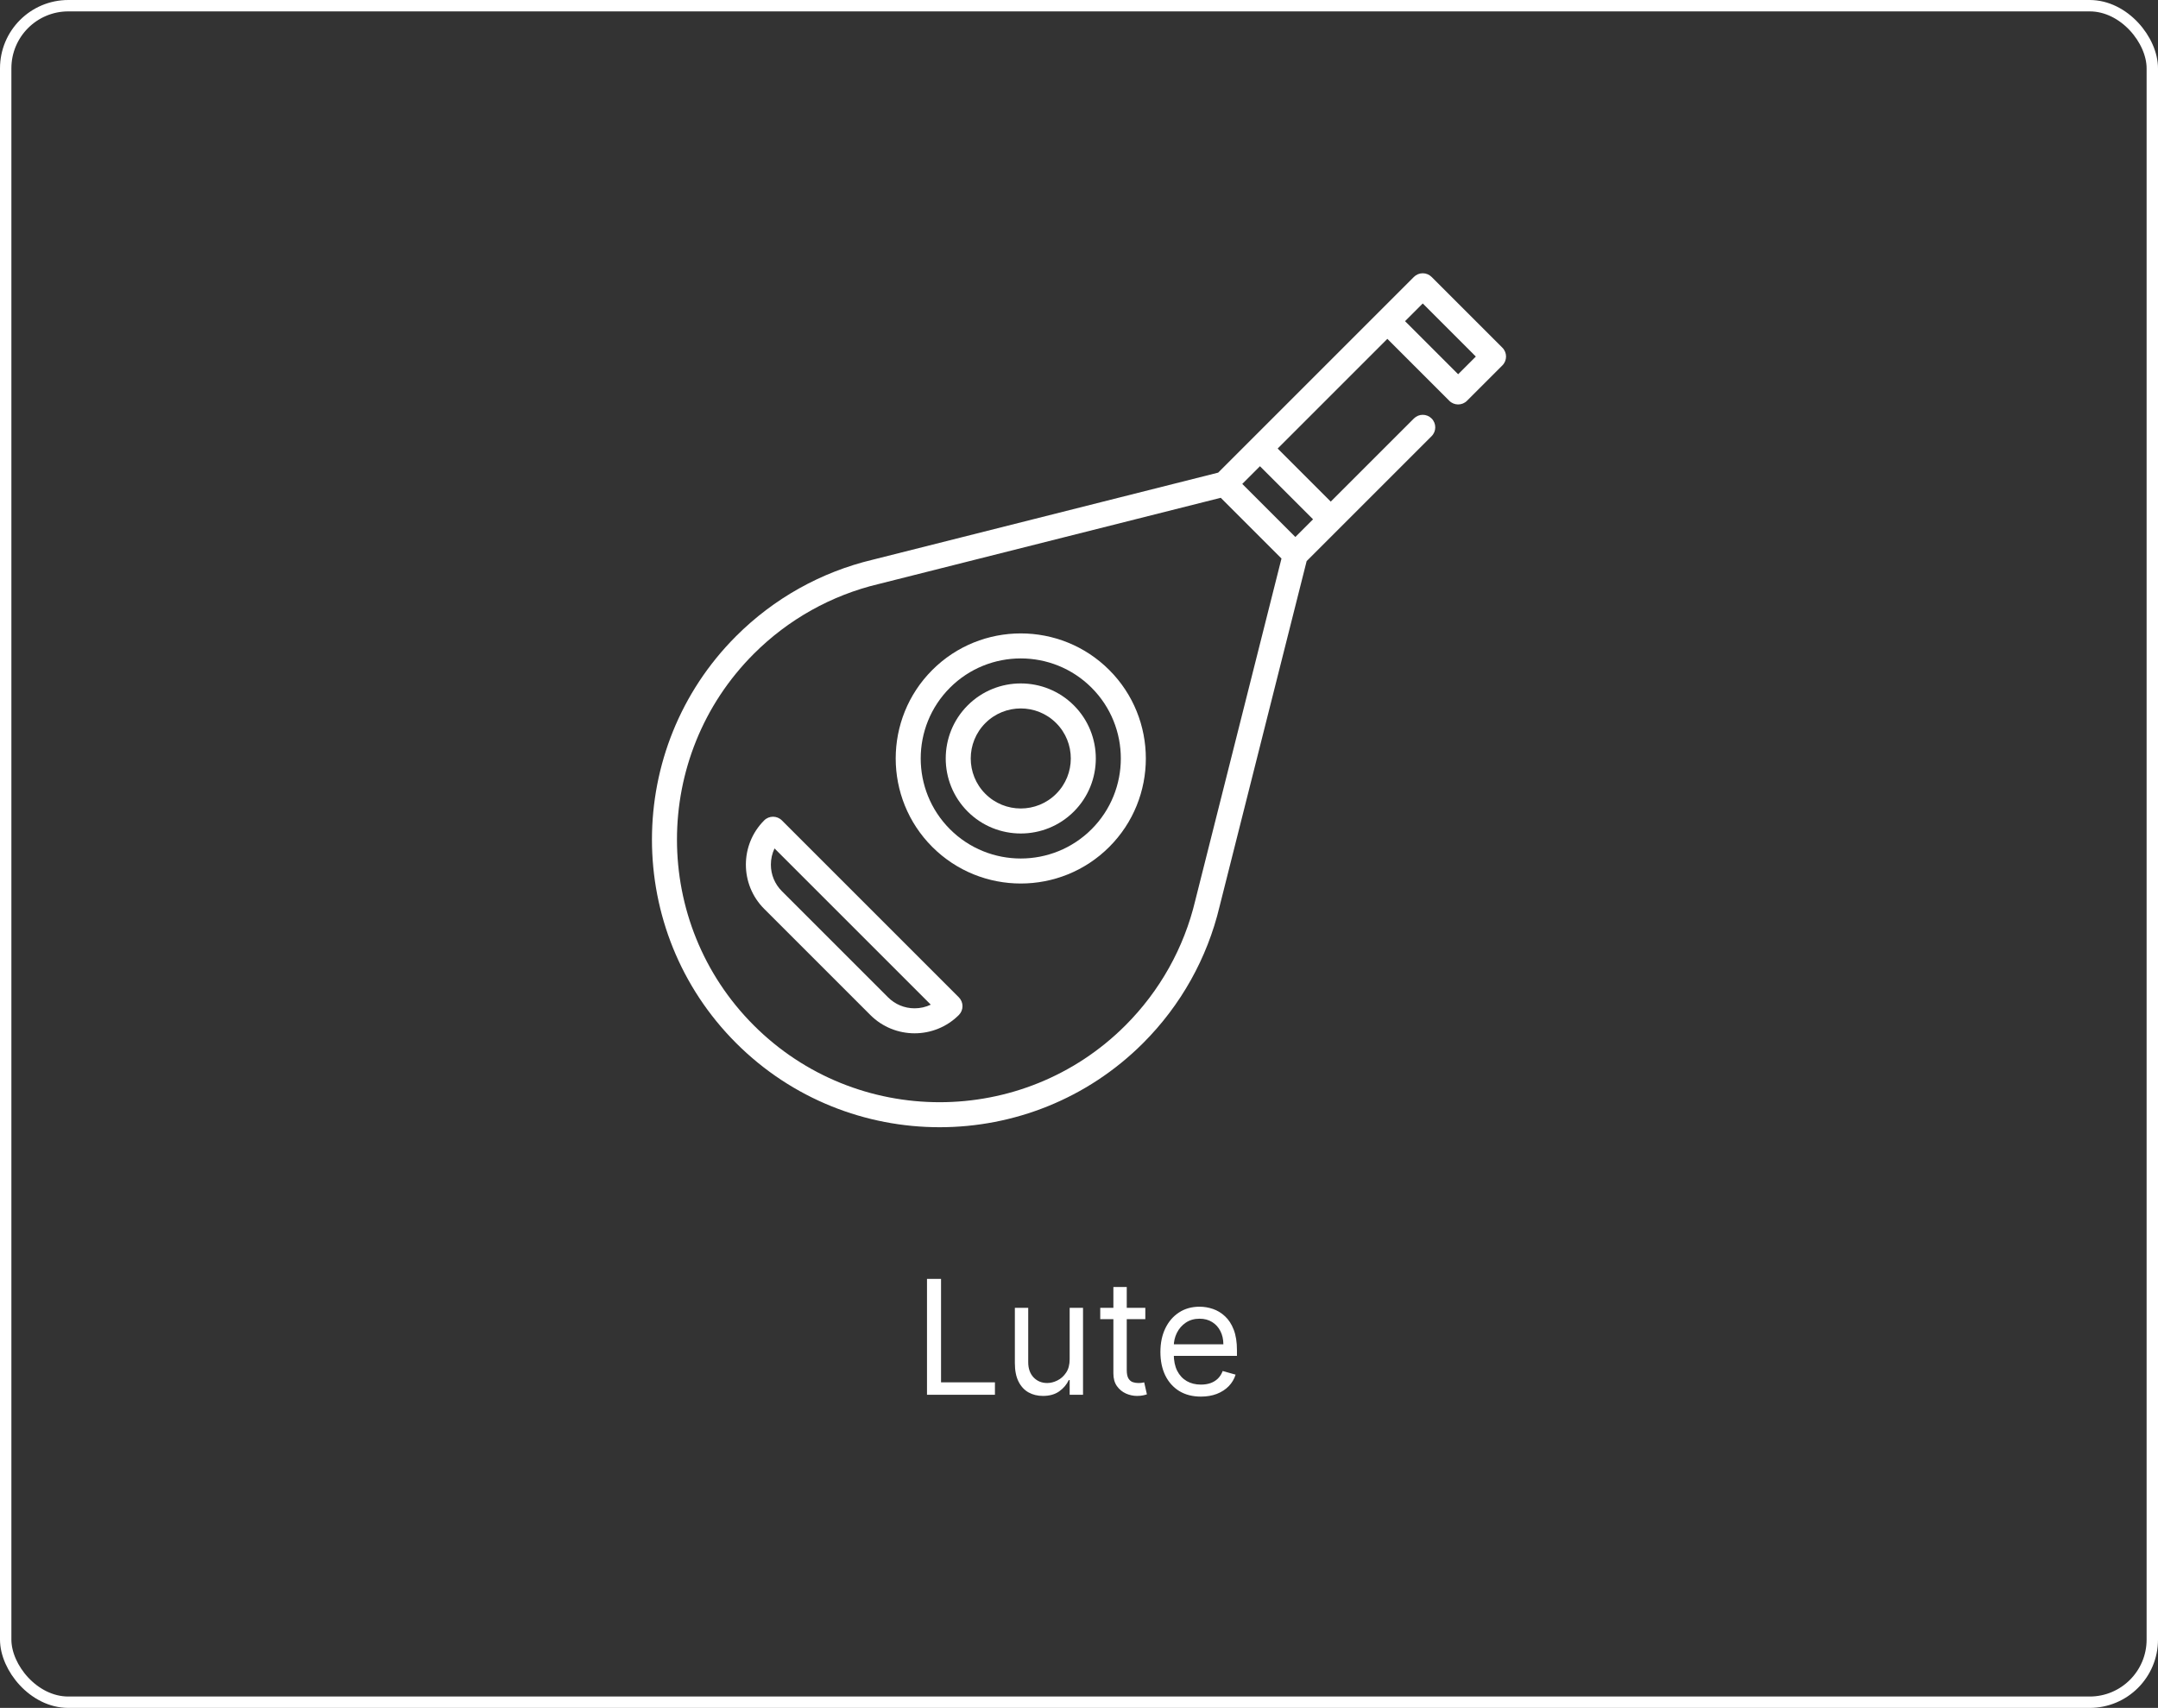 <svg width="379" height="300" viewBox="0 0 379 300" fill="none" xmlns="http://www.w3.org/2000/svg">
<rect x="0" y="0" width="379" height="300" fill="#333333" stroke="none"/>
<rect x="1" y="1" width="377" height="298" rx="11" stroke="white" stroke-width="2"/>
<g clip-path="url(#clip0_91_741)">
<path d="M137.317 144.104C136.459 143.246 135.067 143.246 134.209 144.104C129.925 148.388 129.925 155.359 134.209 159.644L152.857 178.291C154.999 180.433 157.813 181.504 160.627 181.504C163.441 181.504 166.254 180.433 168.397 178.291C168.809 177.879 169.04 177.32 169.04 176.737C169.04 176.154 168.809 175.595 168.397 175.183L137.317 144.104ZM160.626 177.114C158.865 177.114 157.21 176.428 155.965 175.183L137.317 156.536C136.072 155.29 135.386 153.635 135.386 151.874C135.386 150.873 135.607 149.906 136.027 149.03L163.47 176.473C162.593 176.893 161.627 177.114 160.626 177.114Z" fill="white"/>
<path d="M263.857 61.075L251.425 48.644C251.013 48.232 250.454 48 249.871 48C249.288 48 248.729 48.231 248.316 48.644L213.941 83.02L153.288 98.31C144.209 100.468 135.908 105.111 129.28 111.738C109.573 131.446 109.573 163.512 129.28 183.22C139.134 193.074 152.078 198 165.021 198C177.965 198 190.908 193.074 200.762 183.22C207.389 176.593 212.032 168.292 214.19 159.214L229.481 98.559L251.425 76.615C252.283 75.757 252.283 74.365 251.425 73.508C250.567 72.649 249.176 72.649 248.317 73.508L233.714 88.11L224.391 78.787L243.655 59.521L254.533 70.399C255.391 71.257 256.783 71.257 257.641 70.399L263.857 64.183C264.715 63.325 264.715 61.934 263.857 61.075ZM209.924 158.153C209.922 158.163 209.919 158.173 209.917 158.183C207.949 166.475 203.709 174.057 197.654 180.112C179.661 198.106 150.382 198.105 132.389 180.112C114.395 162.118 114.395 132.84 132.389 114.846C138.443 108.792 146.026 104.551 154.318 102.583C154.328 102.581 154.338 102.578 154.348 102.576L214.395 87.438L225.062 98.106L209.924 158.153ZM230.606 91.218L227.498 94.325L218.175 85.002L221.282 81.894L230.606 91.218ZM256.087 65.737L246.763 56.414L249.871 53.306L259.194 62.63L256.087 65.737Z" fill="white"/>
<path d="M169.95 123.903C164.809 129.044 164.809 137.409 169.95 142.55C172.521 145.121 175.897 146.406 179.274 146.406C182.65 146.406 186.027 145.121 188.597 142.55C193.738 137.409 193.738 129.044 188.597 123.903C183.456 118.762 175.091 118.762 169.95 123.903ZM185.489 139.442C182.063 142.87 176.485 142.87 173.058 139.442C169.63 136.015 169.63 130.438 173.058 127.011C174.771 125.297 177.022 124.44 179.274 124.44C181.525 124.44 183.776 125.297 185.489 127.011C188.917 130.438 188.917 136.015 185.489 139.442Z" fill="white"/>
<path d="M163.734 117.687C155.166 126.256 155.166 140.198 163.734 148.766C168.019 153.05 173.646 155.193 179.274 155.193C184.901 155.193 190.529 153.05 194.813 148.766C203.381 140.198 203.381 126.256 194.813 117.687C186.244 109.119 172.303 109.119 163.734 117.687ZM191.705 145.658C184.851 152.513 173.697 152.513 166.842 145.658C159.987 138.803 159.987 127.65 166.842 120.795C170.269 117.368 174.772 115.654 179.274 115.654C183.776 115.654 188.278 117.368 191.705 120.795C198.56 127.65 198.56 138.803 191.705 145.658Z" fill="white"/>
</g>
<path d="M162.804 245V224.636H165.27V242.812H174.736V245H162.804ZM187.861 238.756V229.727H190.207V245H187.861V242.415H187.702C187.344 243.19 186.787 243.85 186.031 244.393C185.275 244.93 184.321 245.199 183.167 245.199C182.213 245.199 181.364 244.99 180.622 244.572C179.88 244.148 179.296 243.512 178.872 242.663C178.448 241.808 178.236 240.731 178.236 239.432V229.727H180.582V239.273C180.582 240.386 180.894 241.275 181.517 241.938C182.147 242.6 182.949 242.932 183.923 242.932C184.506 242.932 185.1 242.783 185.703 242.484C186.313 242.186 186.823 241.729 187.234 241.112C187.652 240.496 187.861 239.71 187.861 238.756ZM201.147 229.727V231.716H193.232V229.727H201.147ZM195.539 226.068H197.886V240.625C197.886 241.288 197.982 241.785 198.174 242.116C198.373 242.441 198.625 242.66 198.93 242.773C199.241 242.879 199.57 242.932 199.914 242.932C200.173 242.932 200.385 242.919 200.551 242.892C200.716 242.859 200.849 242.832 200.948 242.812L201.426 244.92C201.267 244.98 201.044 245.04 200.759 245.099C200.474 245.166 200.113 245.199 199.676 245.199C199.013 245.199 198.363 245.056 197.727 244.771C197.097 244.486 196.573 244.052 196.156 243.469C195.745 242.885 195.539 242.15 195.539 241.261V226.068ZM210.916 245.318C209.445 245.318 208.175 244.993 207.108 244.344C206.048 243.688 205.229 242.773 204.652 241.599C204.082 240.42 203.797 239.047 203.797 237.483C203.797 235.919 204.082 234.54 204.652 233.347C205.229 232.147 206.031 231.212 207.058 230.543C208.093 229.866 209.299 229.528 210.678 229.528C211.473 229.528 212.259 229.661 213.034 229.926C213.81 230.191 214.516 230.622 215.152 231.219C215.789 231.809 216.296 232.591 216.673 233.565C217.051 234.54 217.24 235.74 217.24 237.165V238.159H205.468V236.131H214.854C214.854 235.269 214.682 234.5 214.337 233.824C213.999 233.148 213.515 232.614 212.885 232.223C212.262 231.832 211.526 231.636 210.678 231.636C209.743 231.636 208.934 231.868 208.252 232.332C207.575 232.79 207.055 233.386 206.691 234.122C206.326 234.858 206.144 235.647 206.144 236.489V237.841C206.144 238.994 206.343 239.972 206.74 240.774C207.145 241.57 207.705 242.176 208.421 242.594C209.137 243.005 209.968 243.21 210.916 243.21C211.533 243.21 212.09 243.124 212.587 242.952C213.091 242.773 213.525 242.508 213.889 242.156C214.254 241.798 214.536 241.354 214.735 240.824L217.002 241.46C216.763 242.229 216.362 242.905 215.798 243.489C215.235 244.065 214.539 244.516 213.71 244.841C212.882 245.159 211.95 245.318 210.916 245.318Z" fill="white"/>
<defs>
<clipPath id="clip0_91_741">
<rect width="150" height="150" fill="white" transform="translate(114.5 48)"/>
</clipPath>
</defs>
</svg>
